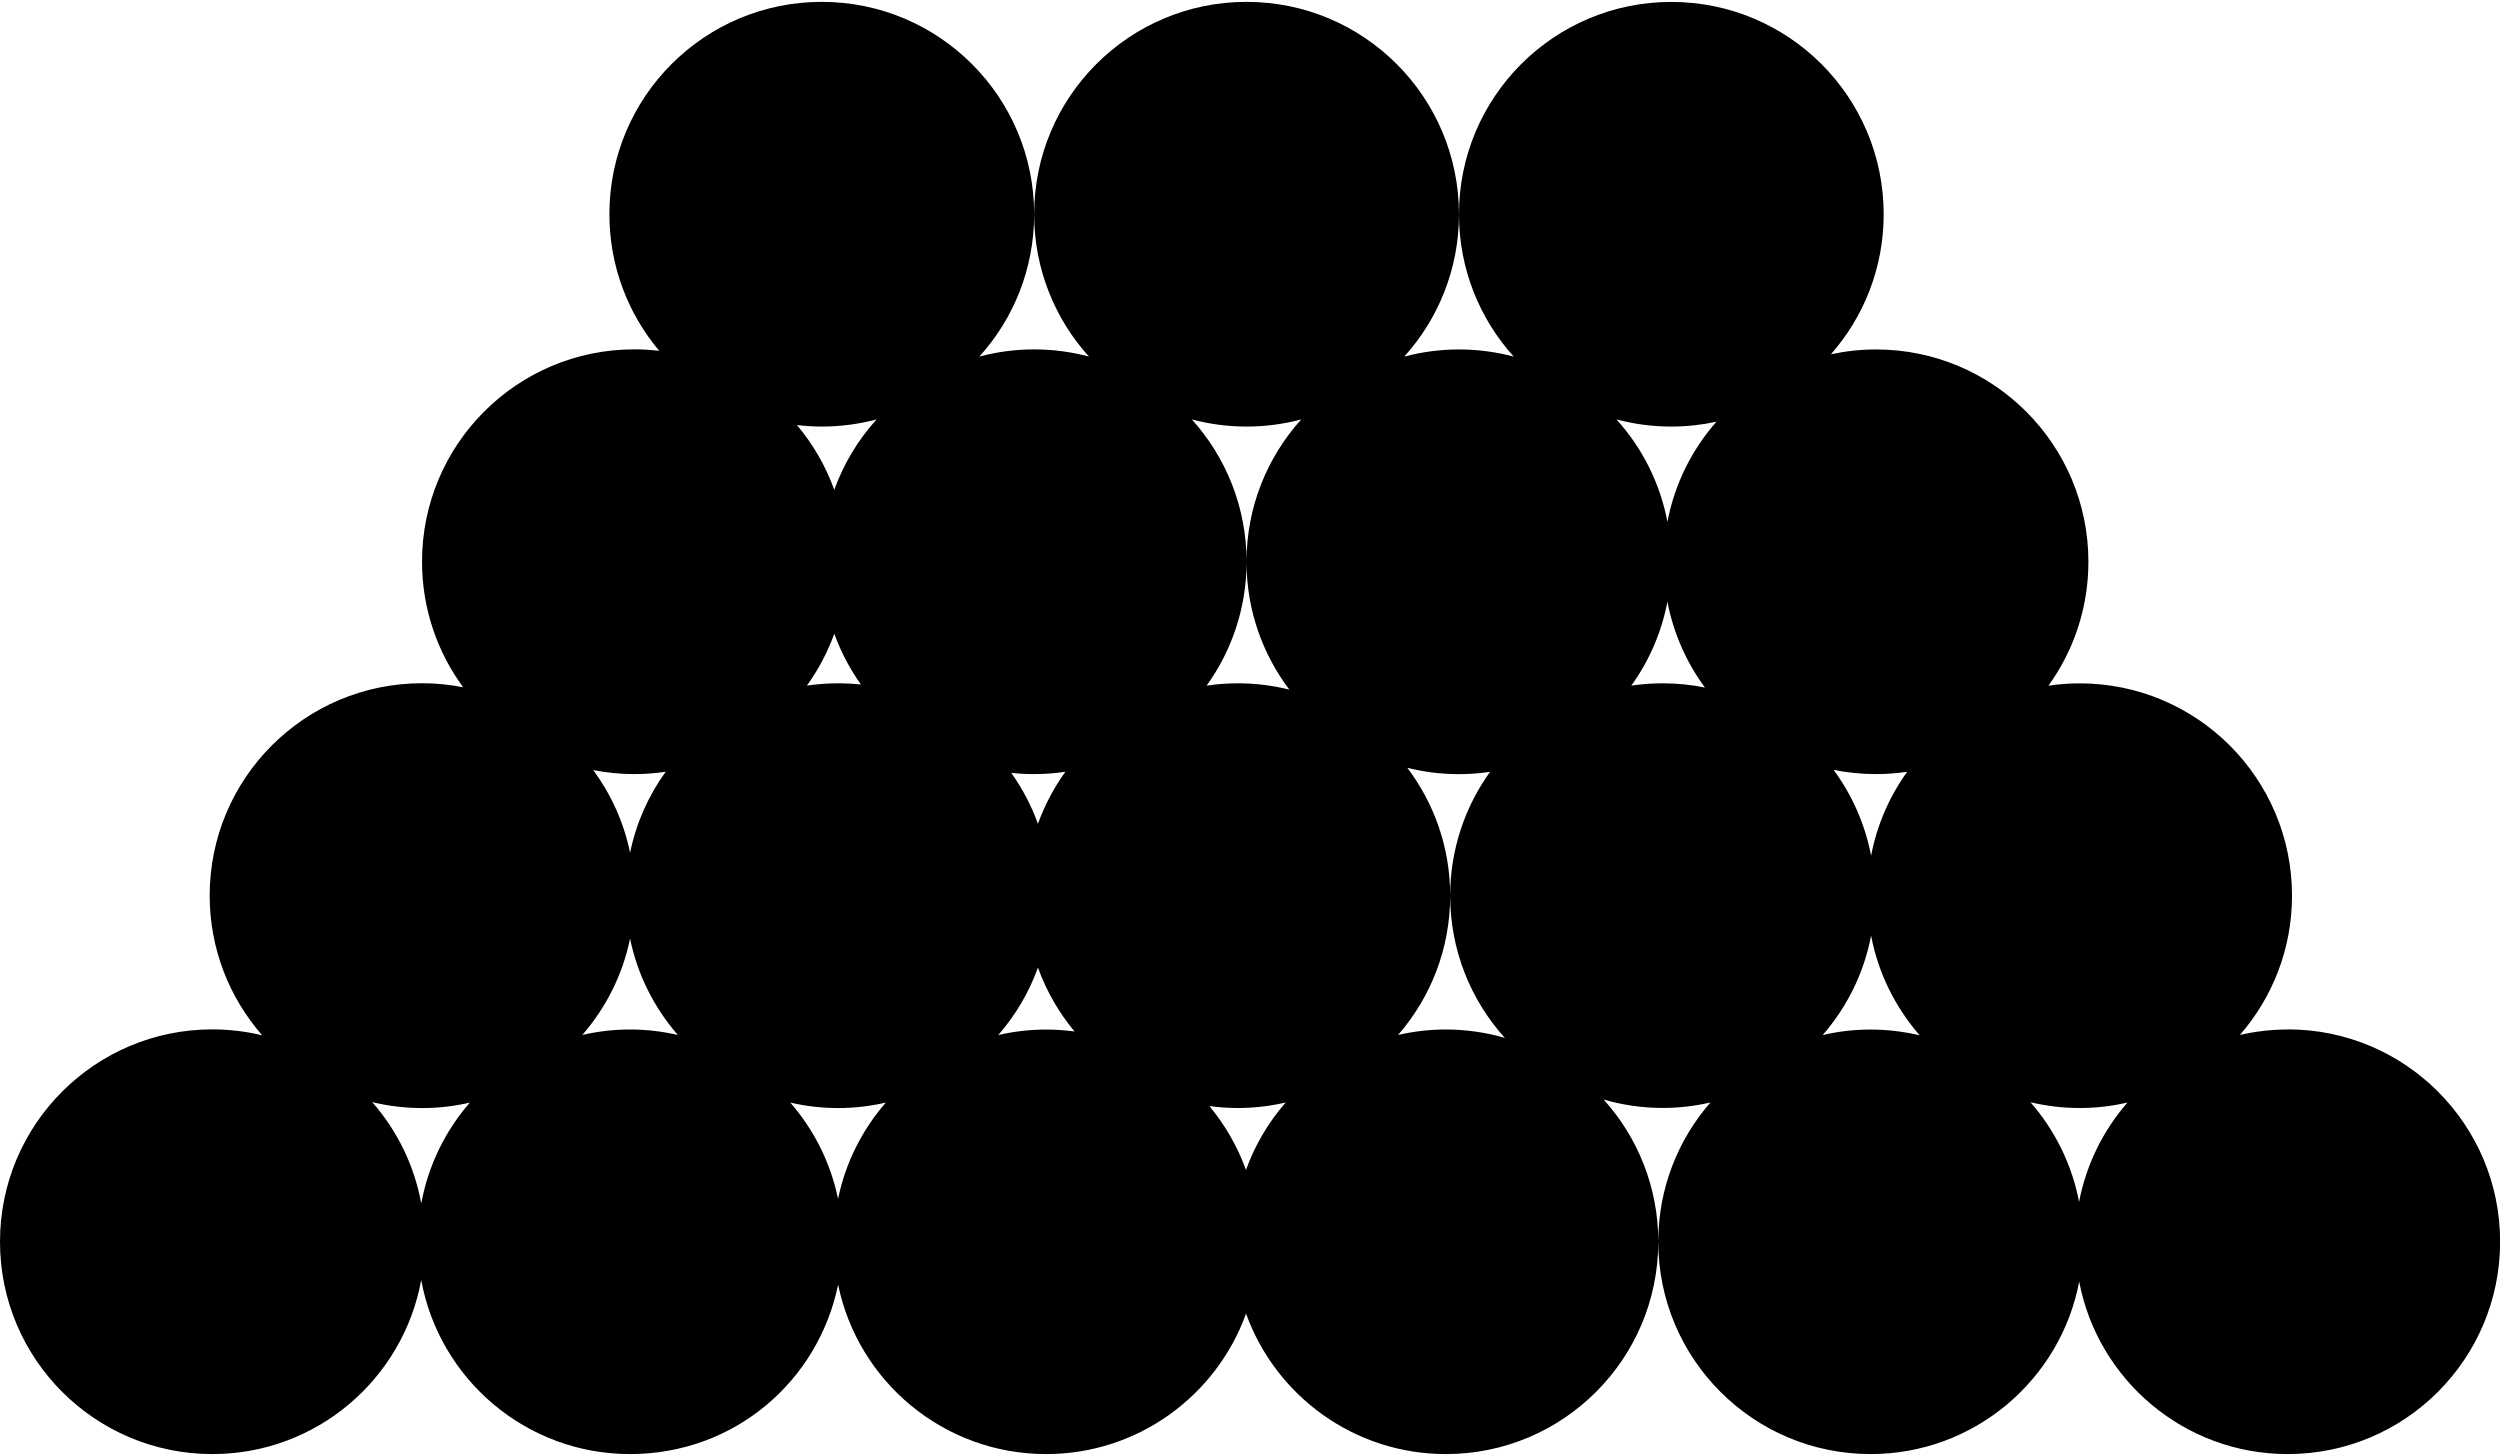 <svg xmlns="http://www.w3.org/2000/svg" version="1.1" viewBox="0 0 429.24 250">
      <path d="M392.78,176.76c-2.82,0-5.56.33-8.2.94,5.57-6.4,8.95-14.76,8.95-23.91,0-20.14-16.32-36.46-36.46-36.46-1.82,0-3.61.14-5.36.4,4.31-5.99,6.86-13.33,6.86-21.27,0-20.14-16.32-36.46-36.46-36.46-2.66,0-5.25.29-7.75.83,5.64-6.42,9.06-14.83,9.06-24.04,0-20.14-16.32-36.46-36.46-36.46s-36.46,16.32-36.46,36.46c0,9.4,3.56,17.97,9.4,24.44-3-.8-6.15-1.23-9.4-1.23s-6.4.43-9.4,1.23c5.84-6.47,9.4-15.04,9.4-24.44C250.48,16.64,234.16.32,214.02.32s-36.46,16.32-36.46,36.46c0,9.4,3.56,17.97,9.4,24.44-3-.8-6.15-1.23-9.4-1.23s-6.4.43-9.4,1.23c5.84-6.47,9.4-15.04,9.4-24.44C177.56,16.64,161.23.32,141.09.32s-36.46,16.32-36.46,36.46c0,8.94,3.22,17.12,8.56,23.46-1.4-.16-2.82-.26-4.27-.26-20.14,0-36.46,16.32-36.46,36.46,0,8.07,2.63,15.52,7.06,21.56-2.29-.45-4.65-.69-7.06-.69-20.14,0-36.46,16.32-36.46,36.46,0,9.19,3.41,17.58,9.02,23.99-2.75-.66-5.61-1.02-8.56-1.02-20.14,0-36.46,16.32-36.46,36.46s16.32,36.46,36.46,36.46c17.89,0,32.76-12.89,35.86-29.88,3.1,16.99,17.97,29.88,35.86,29.88s32.31-12.49,35.72-29.09c3.41,16.6,18.1,29.09,35.72,29.09,15.8,0,29.26-10.06,34.32-24.12,5.06,14.06,18.51,24.12,34.32,24.12,20.14,0,36.46-16.32,36.46-36.46,0-9.39-3.55-17.95-9.38-24.41,3.22.93,6.61,1.44,10.13,1.44,2.82,0,5.56-.33,8.2-.94-5.57,6.4-8.95,14.76-8.95,23.91,0,20.14,16.32,36.46,36.46,36.46,17.79,0,32.6-12.75,35.81-29.6,3.21,16.86,18.02,29.6,35.81,29.6,20.14,0,36.46-16.32,36.46-36.46s-16.32-36.46-36.46-36.46ZM365.27,189.31c-4.14,4.76-7.07,10.6-8.3,17.05-1.23-6.47-4.18-12.33-8.34-17.11,2.71.64,5.53.99,8.44.99s5.56-.33,8.2-.94ZM327.46,132.51c-3.04,4.22-5.19,9.11-6.2,14.41-1.04-5.44-3.28-10.45-6.44-14.74,2.35.48,4.79.73,7.28.73,1.82,0,3.61-.14,5.36-.4ZM294.7,72.41c-4.2,4.78-7.17,10.67-8.41,17.18-1.27-6.69-4.36-12.73-8.75-17.58,3,.8,6.15,1.23,9.4,1.23,2.66,0,5.25-.29,7.75-.83ZM223.42,72.01c-5.84,6.47-9.4,15.04-9.4,24.44,0,8.25,2.74,15.85,7.36,21.96-2.83-.71-5.8-1.09-8.85-1.09-1.82,0-3.61.14-5.36.4,4.31-5.99,6.86-13.33,6.86-21.27,0-9.4-3.56-17.97-9.4-24.44,3,.8,6.15,1.23,9.4,1.23s6.4-.43,9.4-1.23ZM220.73,189.31c-2.93,3.37-5.26,7.28-6.8,11.57-1.45-4.03-3.59-7.73-6.28-10.97,1.6.21,3.22.33,4.88.33,2.82,0,5.56-.33,8.2-.94ZM182.92,132.51c-1.96,2.72-3.55,5.72-4.71,8.93-1.13-3.14-2.68-6.07-4.58-8.74,1.29.14,2.6.21,3.92.21,1.82,0,3.61-.14,5.36-.4ZM143.24,108.79c1.13,3.14,2.68,6.07,4.58,8.74-1.29-.14-2.6-.21-3.92-.21-1.82,0-3.61.14-5.36.4,1.96-2.72,3.55-5.72,4.71-8.93ZM143.89,190.25c2.82,0,5.56-.33,8.2-.94-4.03,4.64-6.92,10.29-8.2,16.54-1.28-6.25-4.17-11.9-8.2-16.54,2.64.61,5.38.94,8.2.94ZM150.5,72.01c-3.15,3.49-5.63,7.58-7.26,12.09-1.47-4.1-3.66-7.85-6.41-11.12,1.4.16,2.82.26,4.27.26,3.25,0,6.4-.43,9.4-1.23ZM114.29,132.51c-2.94,4.08-5.06,8.79-6.11,13.9-1.07-5.23-3.27-10.04-6.32-14.19,2.29.45,4.65.69,7.06.69,1.82,0,3.61-.14,5.36-.4ZM80.67,189.31c-4.2,4.83-7.15,10.77-8.34,17.33-1.2-6.6-4.18-12.57-8.42-17.41,2.75.66,5.61,1.02,8.56,1.02s5.56-.33,8.2-.94ZM99.98,177.7c4.03-4.64,6.92-10.29,8.2-16.54,1.28,6.25,4.17,11.9,8.2,16.54-2.64-.61-5.38-.94-8.2-.94s-5.56.33-8.2.94ZM171.41,177.7c2.93-3.37,5.26-7.28,6.8-11.57,1.45,4.03,3.59,7.73,6.28,10.97-1.6-.21-3.22-.33-4.88-.33-2.82,0-5.56.33-8.2.94ZM240.04,177.7c5.57-6.4,8.95-14.76,8.95-23.91,0-8.25-2.74-15.85-7.36-21.96,2.83.71,5.8,1.09,8.85,1.09,1.82,0,3.61-.14,5.36-.4-4.31,5.99-6.85,13.33-6.85,21.27,0,9.39,3.55,17.95,9.38,24.41-3.22-.93-6.61-1.44-10.13-1.44-2.82,0-5.56.33-8.2.94ZM280.09,117.72c3.04-4.22,5.19-9.11,6.2-14.41,1.04,5.44,3.28,10.45,6.44,14.74-2.35-.48-4.79-.73-7.28-.73-1.82,0-3.61.14-5.36.4ZM312.96,177.7c4.14-4.76,7.07-10.6,8.3-17.05,1.23,6.47,4.18,12.33,8.34,17.11-2.71-.64-5.53-.99-8.43-.99s-5.56.33-8.2.94Z" fill="currentColor"/>
</svg>
